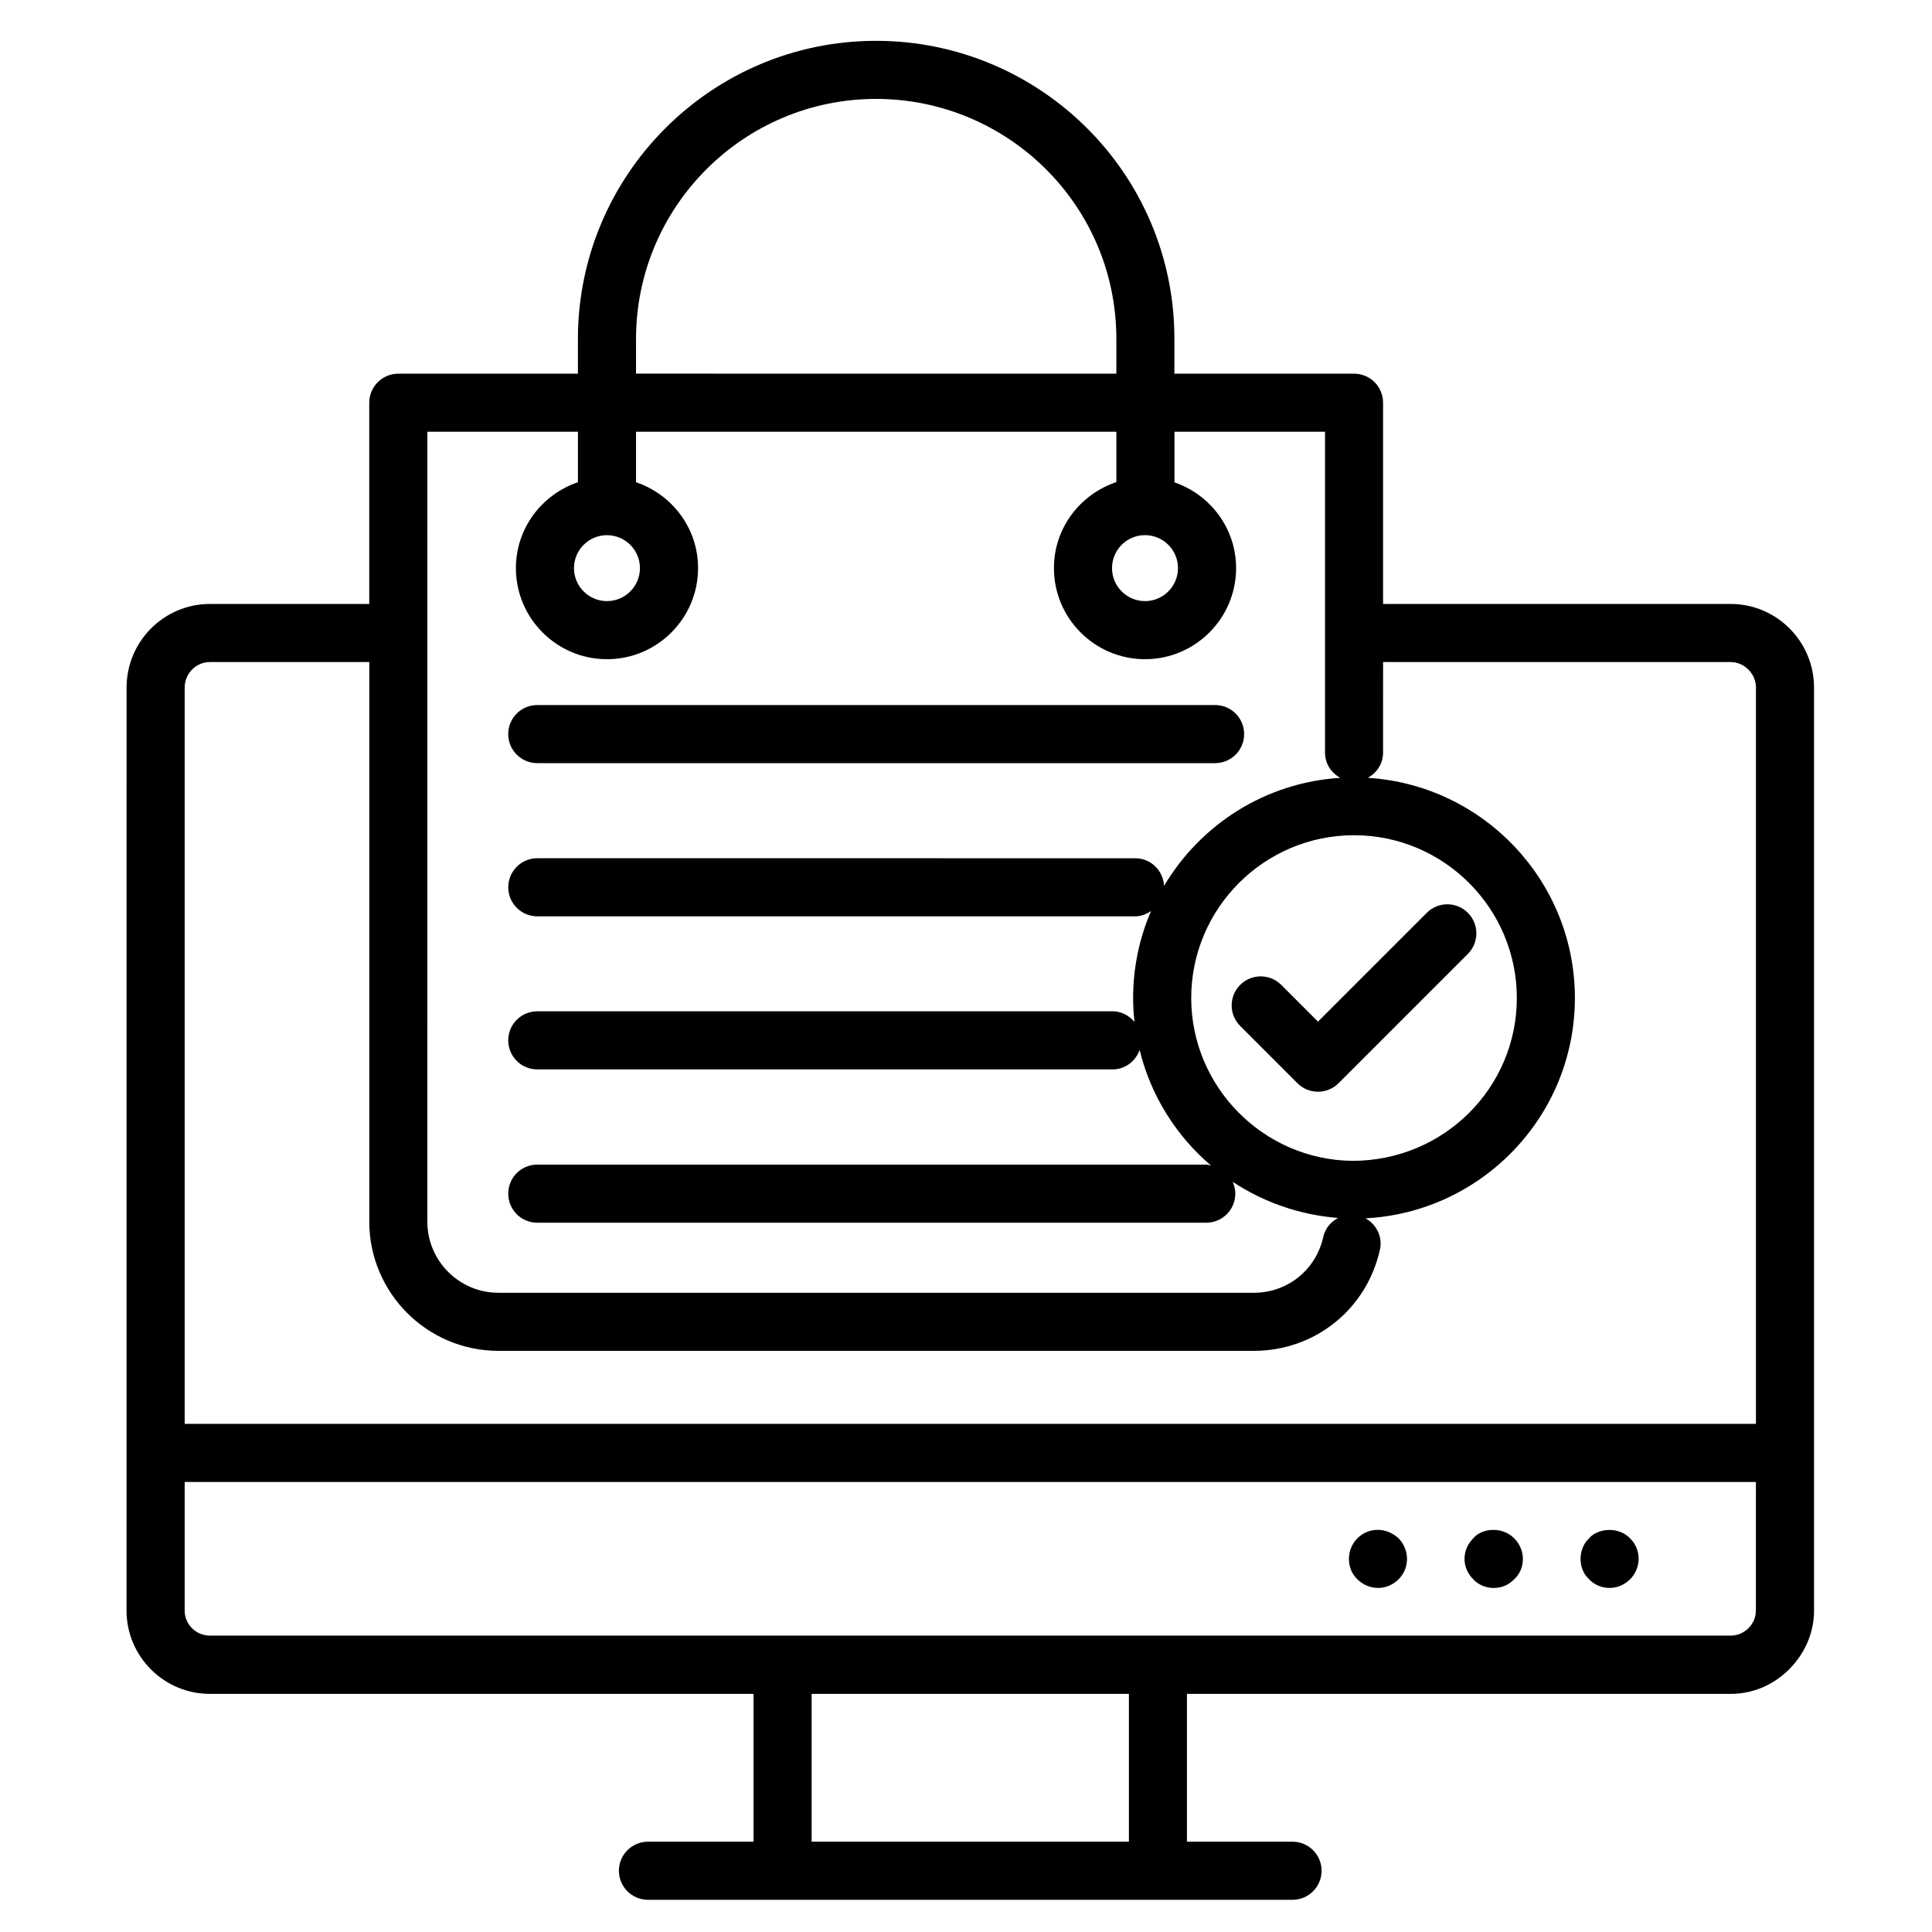 <svg xmlns="http://www.w3.org/2000/svg" width="700" height="700" version="1.1" viewBox="150 150 450 450">
  <g>
    <path
      d="m275.14 327.75h157.88c3.738 0 6.766-3.027 6.766-6.766s-3.027-6.766-6.766-6.766h-157.88c-3.738 0-6.766 3.027-6.766 6.766s3.027 6.766 6.766 6.766z" />
    <path
      d="m553.09 544.54c6.102 0 11.484-2.883 15.047-7.293 2.699-3.324 4.387-7.496 4.387-12.098v-214.99c0-10.742-8.707-19.484-19.418-19.484h-80.961v-46.875c0-3.738-3.027-6.766-6.766-6.766h-41.836v-8.082c0-38.676-31.449-69.441-69.496-69.441-38.289 0-69.438 31.152-69.438 69.445v8.082h-41.836c-3.738 0-6.766 3.027-6.766 6.766v46.875l-37.109-0.004c-10.711 0-19.418 8.742-19.418 19.484 0 5.434-0.008 168.9-0.008 214.96 0 10.711 8.707 19.418 19.418 19.418h126.62v34.43h-24.586c-3.738 0-6.766 3.027-6.766 6.766s3.027 6.766 6.766 6.766h150.13c3.738 0 6.766-3.027 6.766-6.766s-3.027-6.766-6.766-6.766h-24.59v-34.43zm5.887-19.418c0 0.805-0.168 1.57-0.461 2.273-0.91 2.078-3.019 3.574-5.414 3.574h-354.2c-3.242 0-5.887-2.609-5.887-5.82v-29.969h365.97zm-93.973-104.74c-20.707-0.203-37.547-17.219-37.547-37.922 0-20.902 17.012-37.918 37.922-37.918 20.902 0 37.918 17.012 37.918 37.918 0 20.91-17.016 37.922-38.293 37.922zm-166.86-191.43c0-30.836 25.078-55.914 55.906-55.914 30.566 0 55.969 24.699 55.969 55.914v8.082l-111.88-0.004zm-48.602 21.609h35.07v11.758c-8.371 2.84-14.449 10.688-14.449 20.008 0 11.699 9.516 21.215 21.215 21.215 11.699 0 21.215-9.516 21.215-21.215 0-9.32-6.078-17.168-14.449-20.008v-11.758h111.88v11.73c-8.418 2.812-14.543 10.68-14.543 20.035 0 11.699 9.516 21.215 21.215 21.215 11.699 0 21.215-9.516 21.215-21.215 0-9.289-6.031-17.109-14.355-19.977v-11.789h35.07v46.746c0 0.047-0.027 0.086-0.027 0.133s0.027 0.086 0.027 0.133v27.758c0 2.555 1.469 4.691 3.555 5.844-17.484 1.086-32.602 10.914-41.051 25.184-0.172-3.586-3.074-6.453-6.703-6.453l-139.28-0.004c-3.738 0-6.766 3.027-6.766 6.766s3.027 6.766 6.766 6.766h139.27c1.391 0 2.609-0.52 3.684-1.238-2.676 6.223-4.172 13.066-4.172 20.258 0 1.887 0.121 3.746 0.32 5.582-1.242-1.484-3.035-2.484-5.125-2.484l-133.98 0.004c-3.738 0-6.766 3.027-6.766 6.766 0 3.738 3.027 6.766 6.766 6.766h133.98c2.945 0 5.383-1.902 6.316-4.527 2.598 10.629 8.5 20 16.641 26.926-0.379-0.066-0.723-0.227-1.117-0.227h-155.82c-3.738 0-6.766 3.027-6.766 6.766 0 3.738 3.027 6.766 6.766 6.766h155.82c3.738 0 6.766-3.027 6.766-6.766 0-0.988-0.234-1.91-0.613-2.758 7.125 4.711 15.5 7.695 24.551 8.422-1.688 0.898-3.012 2.422-3.457 4.438-1.684 7.644-8.332 12.984-16.152 12.984h-175.96c-9.129 0-16.559-7.426-16.559-16.559zm41.801 24.09c0.012 0 0.02 0.008 0.031 0.008s0.02-0.008 0.031-0.008c4.219 0.02 7.652 3.453 7.652 7.676 0 4.234-3.449 7.684-7.684 7.684s-7.684-3.449-7.684-7.684c0.004-4.223 3.434-7.656 7.652-7.676zm125.35-0.008c4.234 0 7.684 3.449 7.684 7.684s-3.449 7.684-7.684 7.684-7.684-3.449-7.684-7.684 3.445-7.684 7.684-7.684zm-217.79 29.559h37.109v130.35c0 16.59 13.496 30.086 30.086 30.086h175.95c14.227 0 26.301-9.707 29.367-23.594 0.66-2.984-0.82-5.852-3.352-7.273 27.117-1.414 48.758-23.855 48.758-51.316 0-27.285-21.363-49.613-48.234-51.285 2.086-1.152 3.555-3.293 3.555-5.844l0.004-21.121h80.961c3.191 0 5.887 2.731 5.887 5.953v171.49h-365.98v-171.49c0-3.281 2.641-5.953 5.887-5.953zm214.04 274.76h-73.898v-34.43h73.898z" />
    <path
      d="m475.76 517.84c2.602-2.613 2.629-6.769 0-9.539-3.273-2.926-7.289-2.316-9.605 0-2.539 2.539-2.688 6.992 0 9.539 2.5 2.5 6.711 2.879 9.605 0z" />
    <path
      d="m493.15 517.84c2.254 2.5 6.789 2.894 9.535 0 2.559-2.285 2.832-6.723 0-9.539-2.887-2.902-7.676-2.312-9.535 0-2.695 2.68-2.731 6.84 0 9.539z" />
    <path
      d="m520.14 517.84c2.144 2.375 6.547 2.992 9.539 0 2.555-2.555 2.746-6.793 0-9.539-3.027-3.039-7.836-2.117-9.539 0-2.516 2.269-2.816 7 0 9.539z" />
    <path
      d="m491.89 362.61c-2.644-2.644-6.926-2.644-9.566 0l-25.344 25.344-8.555-8.555c-2.644-2.644-6.926-2.644-9.566 0-2.644 2.644-2.644 6.926 0 9.566l13.34 13.34c1.32 1.32 3.051 1.98 4.785 1.98 1.73 0 3.461-0.66 4.785-1.98l30.129-30.129c2.637-2.641 2.637-6.922-0.008-9.566z" />
  </g>
</svg>
